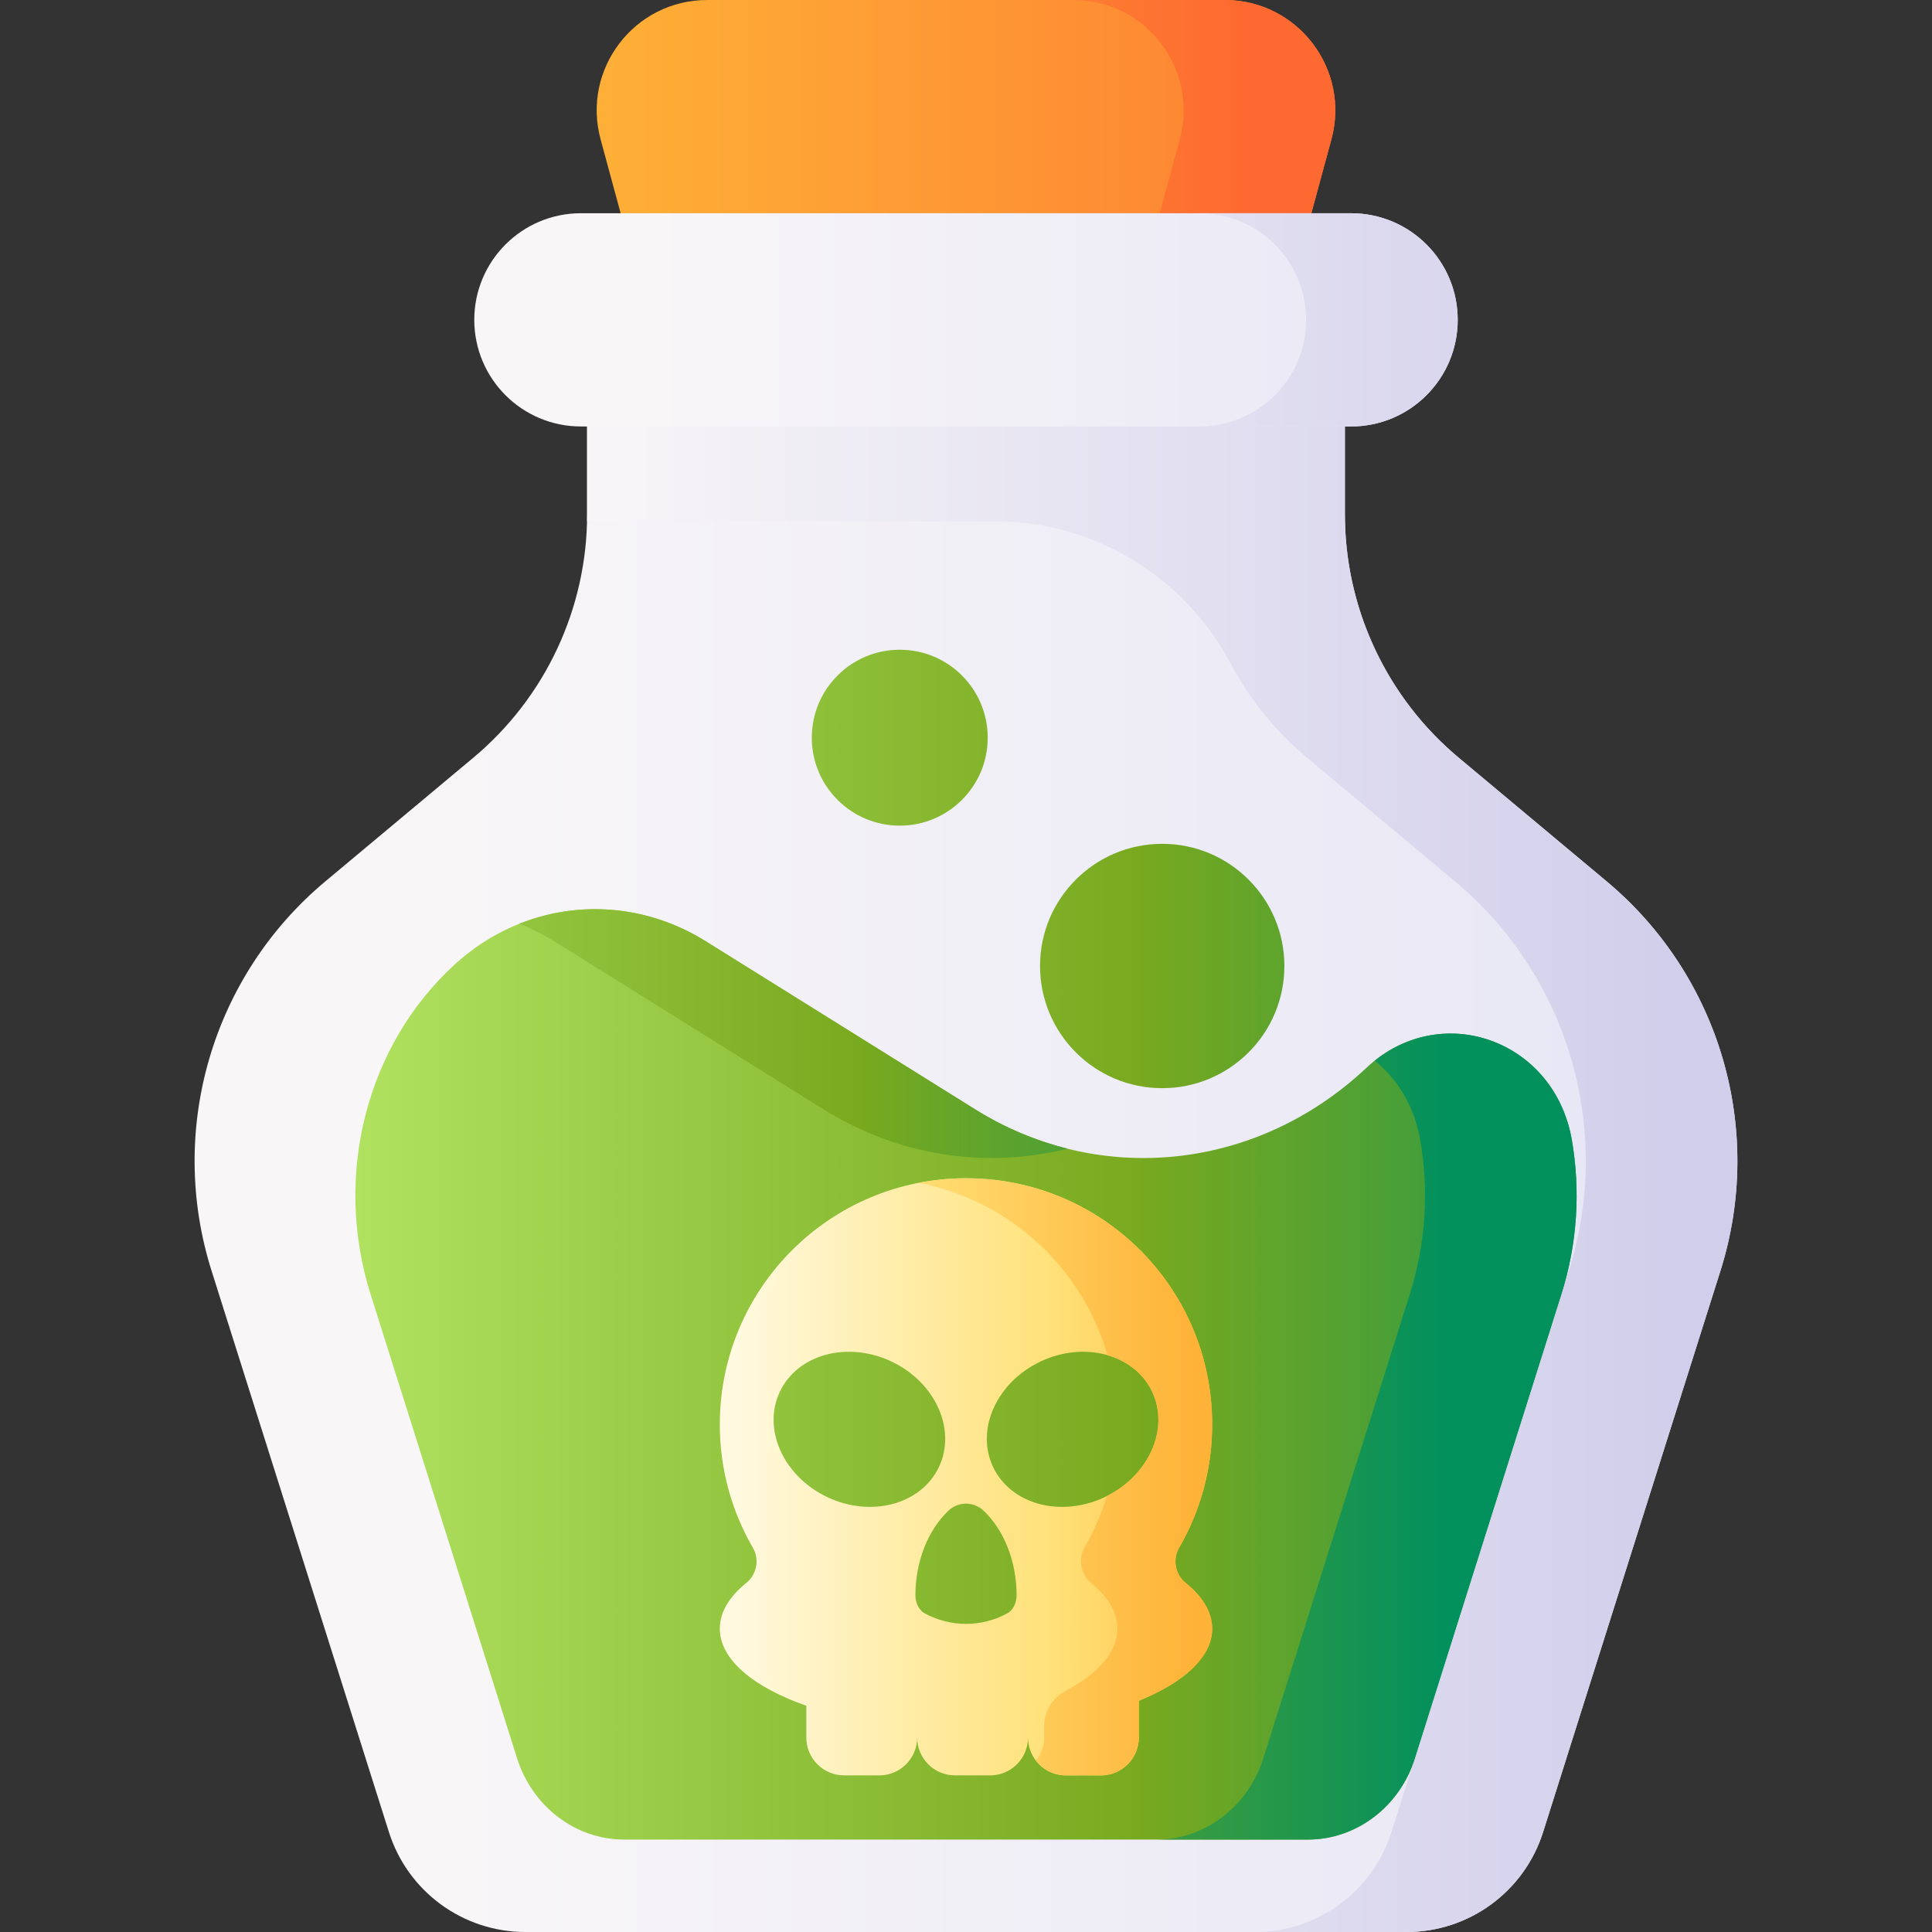 <svg id="Capa_1" enable-background="new 0 0 510 510" height="512" viewBox="0 0 510 510" width="512" xmlns="http://www.w3.org/2000/svg" xmlns:xlink="http://www.w3.org/1999/xlink"><rect x="0" y="0" width="510" height="510" fill="#333333" stroke="none"/><linearGradient id="lg1"><stop offset="0" stop-color="#f8f6f7"/><stop offset=".179" stop-color="#f8f6f7"/><stop offset="1" stop-color="#e7e6f5"/></linearGradient><linearGradient id="SVGID_1_" gradientUnits="userSpaceOnUse" x1="48" x2="439.005" xlink:href="#lg1" y1="301" y2="301"/><linearGradient id="lg2"><stop offset="0" stop-color="#bbec6c"/><stop offset=".586" stop-color="#78a91f"/><stop offset="1" stop-color="#02905d"/></linearGradient><linearGradient id="SVGID_2_" gradientUnits="userSpaceOnUse" x1="53" x2="475.74" xlink:href="#lg2" y1="362.798" y2="362.798"/><linearGradient id="SVGID_3_" gradientUnits="userSpaceOnUse" x1="53" x2="475.74" xlink:href="#lg2" y1="255" y2="255"/><linearGradient id="SVGID_4_" gradientUnits="userSpaceOnUse" x1="53" x2="475.74" xlink:href="#lg2" y1="194.731" y2="194.731"/><linearGradient id="lg3"><stop offset="0" stop-color="#f8f6f7"/><stop offset="1" stop-color="#d1ceeb"/></linearGradient><linearGradient id="SVGID_5_" gradientUnits="userSpaceOnUse" x1="152.446" x2="443.997" xlink:href="#lg3" y1="301" y2="301"/><linearGradient id="lg4"><stop offset="0" stop-color="#feb237"/><stop offset="1" stop-color="#fd6930"/></linearGradient><linearGradient id="SVGID_6_" gradientUnits="userSpaceOnUse" x1="148.274" x2="442.18" xlink:href="#lg4" y1="39.716" y2="39.716"/><linearGradient id="SVGID_7_" gradientUnits="userSpaceOnUse" x1="164" x2="329.001" xlink:href="#lg4" y1="39.716" y2="39.716"/><linearGradient id="SVGID_8_" gradientUnits="userSpaceOnUse" x1="120.93" x2="397.332" xlink:href="#lg1" y1="84.432" y2="84.432"/><linearGradient id="SVGID_9_" gradientUnits="userSpaceOnUse" x1="160.27" x2="440.856" xlink:href="#lg3" y1="84.432" y2="84.432"/><linearGradient id="lg5"><stop offset="0" stop-color="#fff9df"/><stop offset=".593" stop-color="#ffe177"/><stop offset="1" stop-color="#feb237"/></linearGradient><linearGradient id="SVGID_10_" gradientUnits="userSpaceOnUse" x1="194.34" x2="336.003" xlink:href="#lg5" y1="389.843" y2="389.843"/><linearGradient id="SVGID_11_" gradientUnits="userSpaceOnUse" x1="122" x2="316.064" xlink:href="#lg5" y1="389.843" y2="389.843"/><linearGradient id="SVGID_12_" gradientUnits="userSpaceOnUse" x1="8" x2="382.482" xlink:href="#lg2" y1="272.84" y2="272.84"/><linearGradient id="SVGID_13_" gradientUnits="userSpaceOnUse" x1="8" x2="382.482" xlink:href="#lg2" y1="379.218" y2="379.218"/><g><path d="m355.017 135.771v-43.771h-200.034v43.771c0 24.804-10.999 48.331-30.031 64.238l-39.066 32.65c-29.927 25.012-41.792 65.618-30.039 102.809l46.817 148.152c4.963 15.704 19.532 26.38 36.002 26.38h232.668c16.47 0 31.039-10.676 36.002-26.38l46.817-148.152c11.752-37.19-.112-77.796-30.039-102.809l-39.066-32.65c-19.032-15.906-30.031-39.433-30.031-64.238z" fill="url(#SVGID_1_)"/><g><path d="m414.936 300.964c-4.602-26.676-34.939-37.236-54.237-19.087-28.815 27.099-70.359 31.507-103.248 10.986l-71.126-44.381c-21.193-13.224-47.697-10.819-66.162 5.992-23.468 21.366-32.231 55.828-22.344 87.149l38.678 122.528c4.035 12.782 15.458 21.449 28.237 21.449h180.533c12.779 0 24.202-8.667 28.237-21.449l38.678-122.528c4.229-13.402 5.045-27.377 2.754-40.659z" fill="url(#SVGID_2_)"/><circle cx="306.794" cy="255" fill="url(#SVGID_3_)" r="32.25"/><circle cx="237.512" cy="194.731" fill="url(#SVGID_4_)" r="23.219"/></g><path d="m454.15 335.47-46.81 148.15c-4.97 15.7-19.54 26.38-36.01 26.38h-40.02c16.47 0 31.04-10.68 36.01-26.38l46.81-148.15c11.76-37.19-.11-77.8-30.04-102.81l-39.06-32.65c-8.398-7.022-15.233-15.527-20.249-24.97-12.235-23.034-36.163-37.45-62.245-37.45h-107.576c.01-.6.02-1.21.02-1.82v-43.77h200.04v43.77c0 .61.01 1.22.02 1.82.52 24.14 11.45 46.9 30.01 62.42l39.06 32.65c29.93 25.01 41.8 65.62 30.04 102.81z" fill="url(#SVGID_5_)"/><path d="m339.891 79.432h-169.782l-11.568-42.661c-5.024-18.53 8.929-36.771 28.128-36.771h136.661c19.199 0 33.153 18.241 28.128 36.771z" fill="url(#SVGID_6_)"/><path d="m323.33 0h-40.02c19.199 0 33.153 18.241 28.128 36.771l-11.568 42.661h40.02l11.568-42.661c5.025-18.53-8.929-36.771-28.128-36.771z" fill="url(#SVGID_7_)"/><g><path d="m356.658 56.288h-203.316c-15.543 0-28.144 12.6-28.144 28.144 0 15.543 12.6 28.144 28.144 28.144h203.316c15.543 0 28.144-12.6 28.144-28.144-.001-15.544-12.601-28.144-28.144-28.144z" fill="url(#SVGID_8_)"/><path d="m356.658 56.288h-40.02c15.543 0 28.144 12.6 28.144 28.144 0 15.543-12.6 28.144-28.144 28.144h40.02c15.543 0 28.144-12.6 28.144-28.144-.001-15.544-12.601-28.144-28.144-28.144z" fill="url(#SVGID_9_)"/></g><path d="m312.974 417.832c-2.797-2.264-3.469-6.232-1.668-9.348 5.529-9.566 8.692-20.672 8.682-32.517-.028-35.979-29.01-64.936-64.989-64.936-35.892 0-64.988 29.096-64.988 64.988 0 11.863 3.181 22.981 8.733 32.553 1.786 3.08 1.048 7.019-1.719 9.259-4.485 3.631-7.015 7.74-7.015 12.092 0 8.149 8.865 15.446 22.841 20.35v8.385c0 5.522 4.476 9.998 9.998 9.998h9.263c5.522 0 9.998-4.476 9.998-9.998 0 5.522 4.476 9.998 9.998 9.998h9.263c5.522 0 9.998-4.476 9.998-9.998 0 5.522 4.476 9.998 9.998 9.998h9.263c5.522 0 9.998-4.476 9.998-9.998v-9.699c11.95-4.848 19.36-11.586 19.36-19.036 0-4.352-2.529-8.46-7.014-12.091zm-94.575-22.62c-11.6-5.481-17.216-17.941-12.544-27.831s17.865-13.463 29.465-7.981c11.6 5.481 17.216 17.942 12.544 27.831-4.673 9.889-17.865 13.462-29.465 7.981zm49.955 25.89c0 2.091-.963 3.977-2.442 4.784-6.802 3.708-15.021 3.708-21.823 0-1.479-.807-2.443-2.693-2.443-4.784 0-8.83 3.242-17.127 8.72-22.318l.017-.016c2.59-2.454 6.646-2.455 9.237-.003.001.001.001.001.001.001 5.485 5.19 8.732 13.492 8.732 22.329v.007zm23.247-25.89c-11.6 5.481-24.792 1.908-29.465-7.981s.943-22.35 12.544-27.831c11.6-5.481 24.792-1.908 29.465 7.981 4.672 9.889-.944 22.35-12.544 27.831z" fill="url(#SVGID_10_)"/><path d="m312.977 417.835c-2.764-2.238-3.538-6.138-1.751-9.213 5.578-9.597 8.771-20.752 8.762-32.655-.028-35.979-29.01-64.936-64.989-64.936-4.27 0-8.439.424-12.479 1.21 23.958 4.647 43.128 22.371 49.852 45.503 5.169 1.498 9.489 4.808 11.772 9.638 4.594 9.722-.761 21.924-11.964 27.542-1.451 4.776-3.434 9.32-5.885 13.561-1.832 3.169-.985 7.167 1.843 9.491 4.376 3.596 6.839 7.654 6.839 11.948 0 6.208-5.146 11.922-13.776 16.46-3.467 1.823-5.583 5.473-5.583 9.39v2.885c0 2.32-.798 4.45-2.124 6.147 1.83 2.341 4.673 3.851 7.874 3.851h9.263c5.522 0 9.998-4.476 9.998-9.998v-9.699c11.95-4.848 19.36-11.586 19.36-19.036-.001-4.352-2.529-8.459-7.012-12.089z" fill="url(#SVGID_11_)"/><g><path d="m146.305 248.482 71.126 44.381c19.885 12.408 42.932 15.687 64.419 10.362-8.426-2.097-16.654-5.529-24.399-10.362l-71.126-44.381c-15.316-9.557-33.405-10.946-49.23-4.639 3.149 1.244 6.233 2.782 9.21 4.639z" fill="url(#SVGID_12_)"/><path d="m414.936 300.964c-4.431-25.683-32.712-36.415-52.034-20.982 5.986 4.847 10.464 11.995 12.014 20.982 2.291 13.283 1.475 27.257-2.755 40.659l-38.678 122.528c-4.035 12.782-15.458 21.449-28.237 21.449h40.02c12.779 0 24.202-8.667 28.237-21.449l38.678-122.528c4.23-13.402 5.046-27.377 2.755-40.659z" fill="url(#SVGID_13_)"/></g></g></svg>